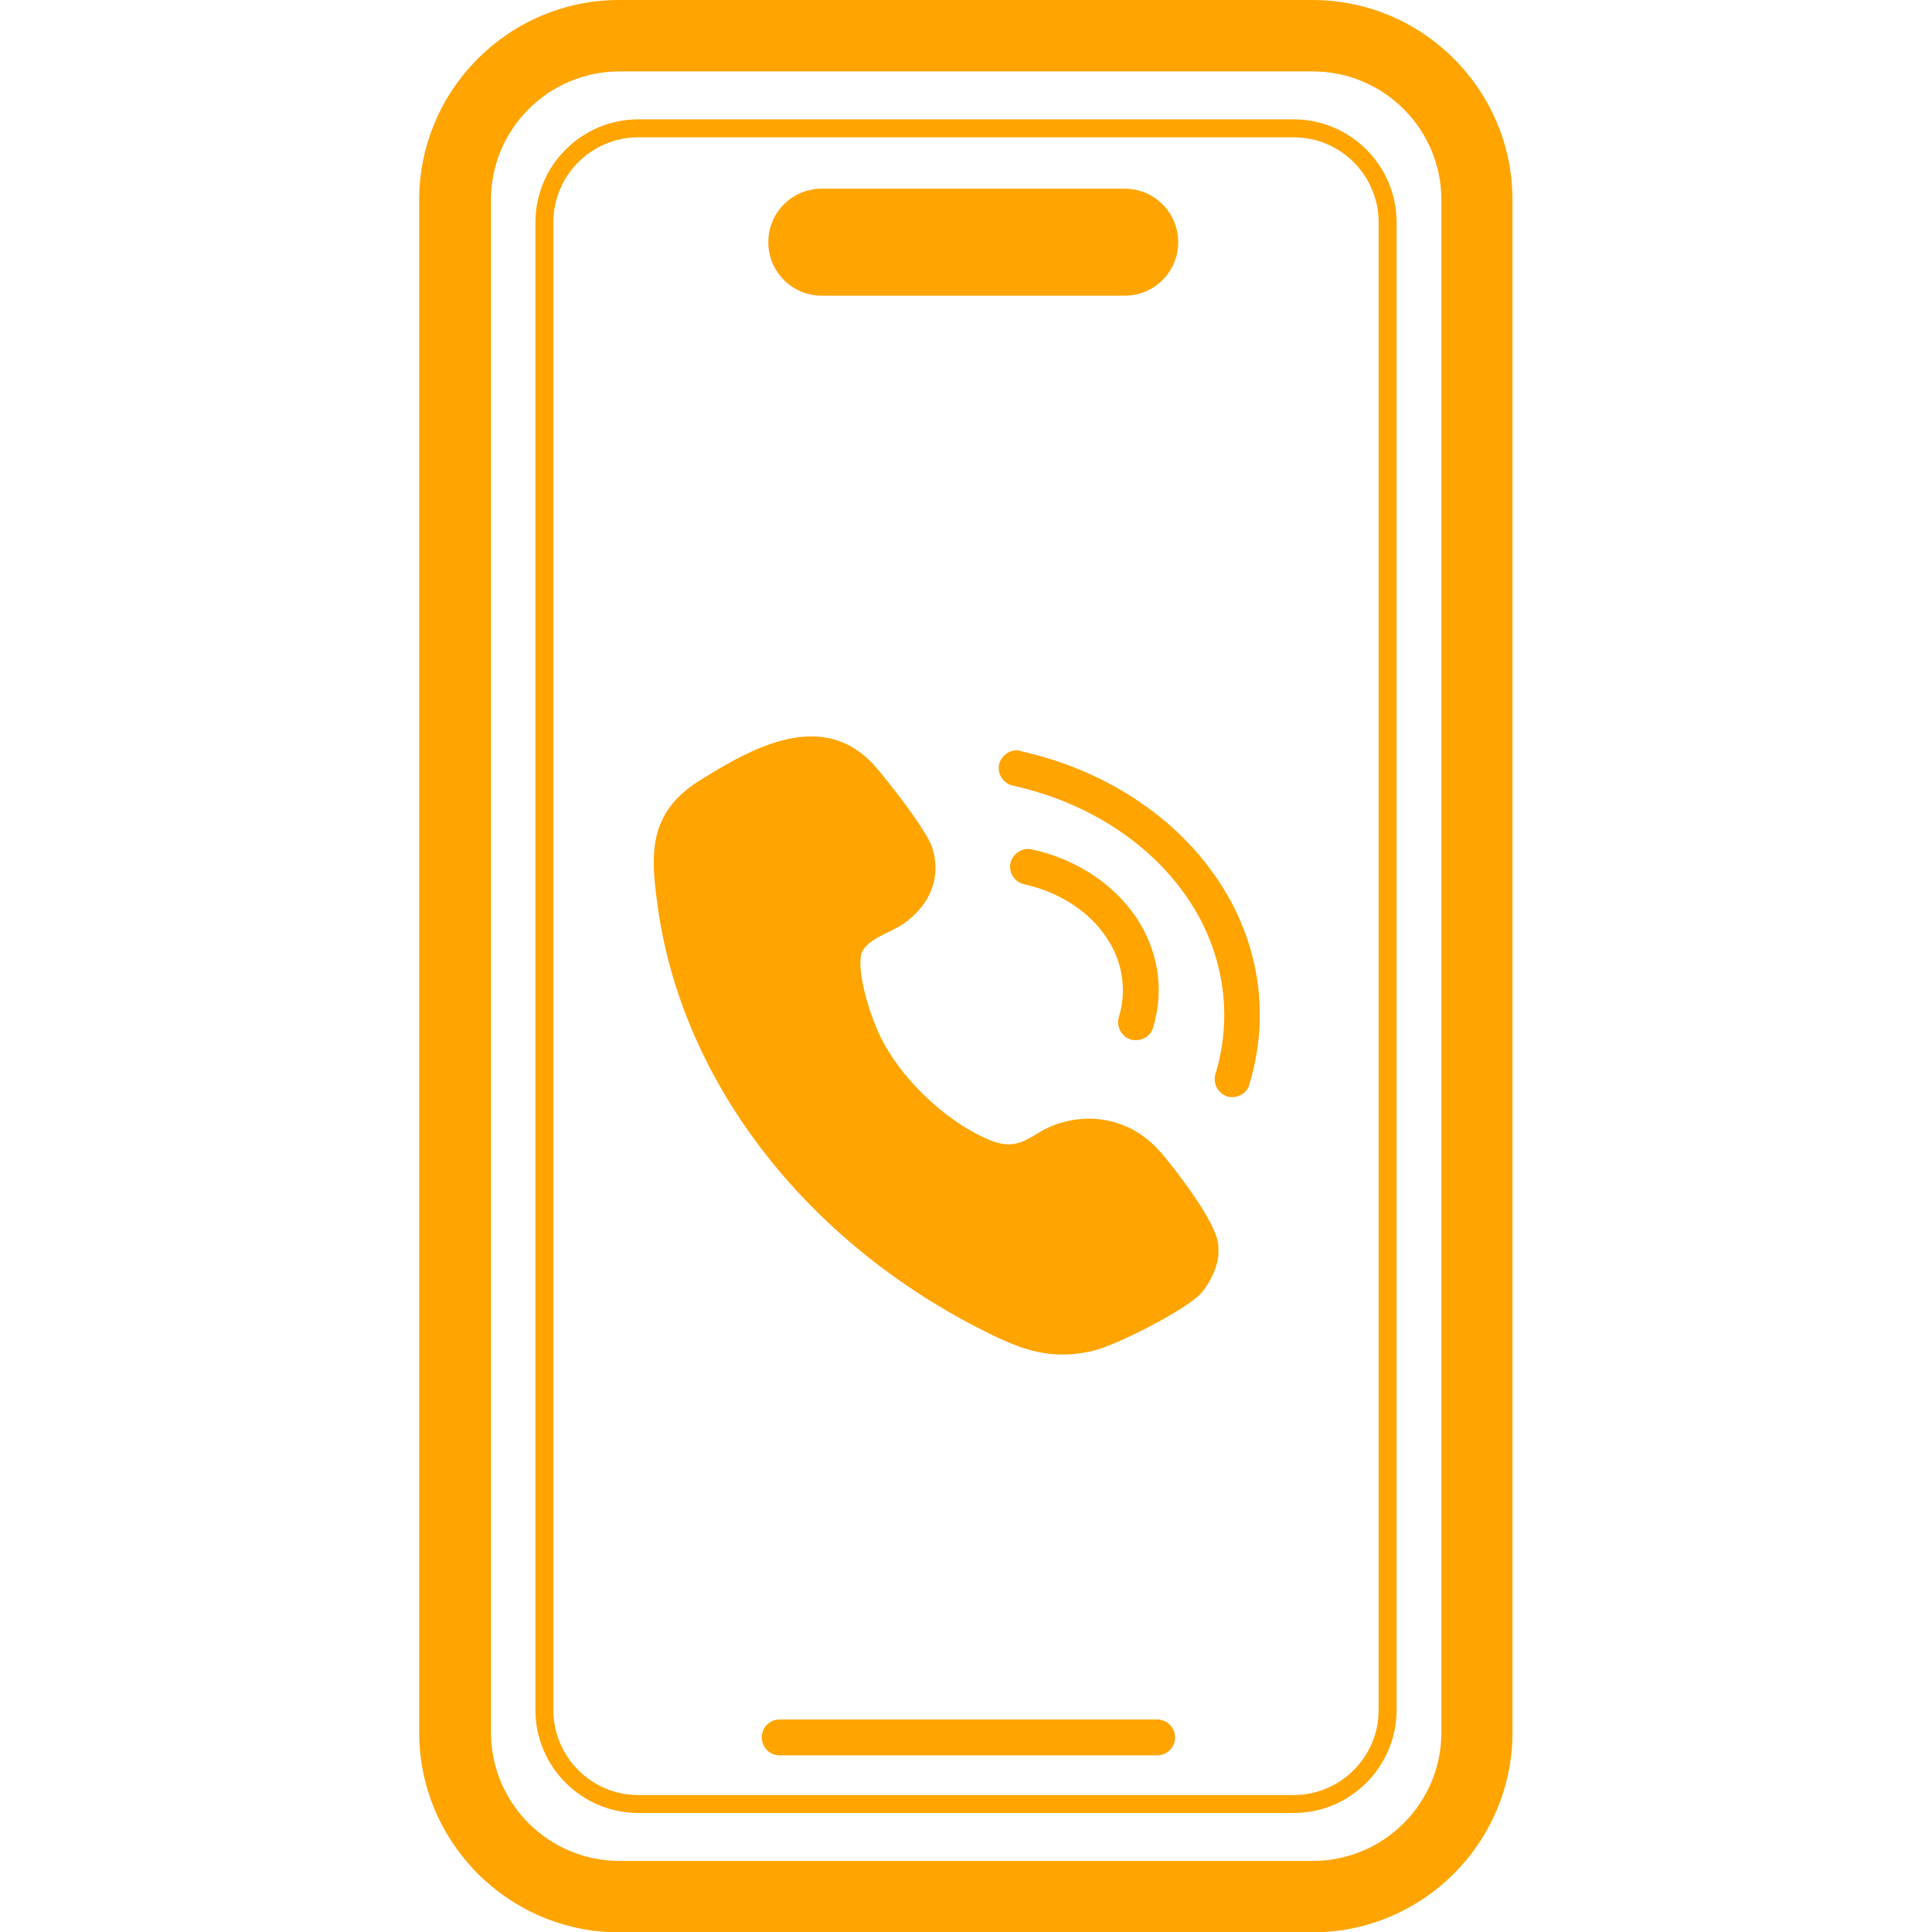 <svg width="56" height="56" viewBox="0 0 56 56" fill="none" xmlns="http://www.w3.org/2000/svg">
<g clip-path="url(#clip0_34_758)">
<path d="M38.04 0H17.95C14.75 0 12.15 2.6 12.15 5.8V50.21C12.15 53.41 14.75 56.01 17.95 56.01H38.04C41.24 56.01 43.84 53.41 43.84 50.21V5.8C43.84 2.6 41.24 0 38.04 0ZM41.78 50.21C41.78 52.27 40.11 53.94 38.05 53.94H17.96C15.9 53.94 14.23 52.27 14.23 50.21V5.8C14.23 3.74 15.9 2.07 17.96 2.07H38.05C40.11 2.07 41.78 3.74 41.78 5.8V50.21Z" fill="#FFA400"/>
<path d="M37.5 3.46H18.5C16.86 3.46 15.52 4.8 15.52 6.44V49.57C15.52 51.21 16.86 52.55 18.5 52.55H37.5C39.14 52.55 40.48 51.21 40.48 49.57V6.44C40.48 4.8 39.14 3.46 37.5 3.46ZM39.96 49.57C39.96 50.93 38.85 52.03 37.5 52.03H18.5C17.14 52.03 16.04 50.92 16.04 49.57V6.44C16.04 5.08 17.15 3.98 18.5 3.98H37.5C38.86 3.98 39.96 5.09 39.96 6.44V49.57Z" fill="#FFA400"/>
<path d="M23.82 8.57H32.6C33.46 8.57 34.15 7.88 34.15 7.02C34.15 6.16 33.46 5.47 32.6 5.47H23.82C22.96 5.47 22.27 6.16 22.27 7.02C22.27 7.88 22.96 8.57 23.82 8.57Z" fill="#FFA400"/>
<path d="M33.54 49.84H22.6C22.31 49.84 22.08 50.07 22.08 50.36C22.08 50.65 22.31 50.88 22.6 50.88H33.54C33.83 50.88 34.06 50.65 34.06 50.36C34.06 50.07 33.83 49.84 33.54 49.84Z" fill="#FFA400"/>
<path d="M33.64 33.4C32.94 32.57 31.81 32.19 30.64 32.58C29.86 32.84 29.6 33.44 28.65 33.03C27.36 32.48 26.11 31.23 25.55 30.11C25.26 29.55 24.86 28.32 24.95 27.72C25.03 27.24 25.77 27.06 26.18 26.78C26.98 26.23 27.3 25.39 27.01 24.54C26.84 24.05 25.79 22.7 25.39 22.24C23.89 20.51 21.83 21.65 20.27 22.63C18.79 23.56 18.86 24.76 19.05 26.17C19.71 31.24 23.24 35.87 28.37 38.5C29.47 39.06 30.36 39.47 31.7 39.15C32.39 38.98 34.34 37.98 34.79 37.51C35.05 37.24 35.27 36.77 35.31 36.43C35.32 36.33 35.32 36.16 35.31 36.06C35.24 35.41 34.12 33.96 33.64 33.39V33.4Z" fill="#FFA400"/>
<path d="M29.58 21.76C29.3 21.7 29.03 21.88 28.96 22.15C28.9 22.43 29.07 22.7 29.35 22.77C31.67 23.28 33.61 24.61 34.66 26.41C35.51 27.87 35.71 29.55 35.23 31.13C35.15 31.4 35.3 31.69 35.57 31.78C35.62 31.8 35.67 31.8 35.72 31.8C35.94 31.8 36.15 31.66 36.21 31.44C36.78 29.58 36.55 27.61 35.55 25.9C34.35 23.85 32.17 22.34 29.57 21.77L29.58 21.76Z" fill="#FFA400"/>
<path d="M32.78 30.13C32.83 30.15 32.88 30.15 32.93 30.15C33.15 30.15 33.36 30.01 33.42 29.79C33.73 28.79 33.6 27.73 33.07 26.81C32.43 25.72 31.28 24.92 29.91 24.62C29.63 24.56 29.36 24.74 29.29 25.01C29.23 25.29 29.4 25.56 29.68 25.63C30.77 25.87 31.68 26.49 32.17 27.33C32.56 28 32.65 28.76 32.43 29.48C32.35 29.75 32.5 30.04 32.77 30.13H32.78Z" fill="#FFA400"/>
</g>
<defs>
<clipPath id="clip0_34_758">
<rect width="56" height="56.01" fill="white"/>
</clipPath>
</defs>
</svg>
